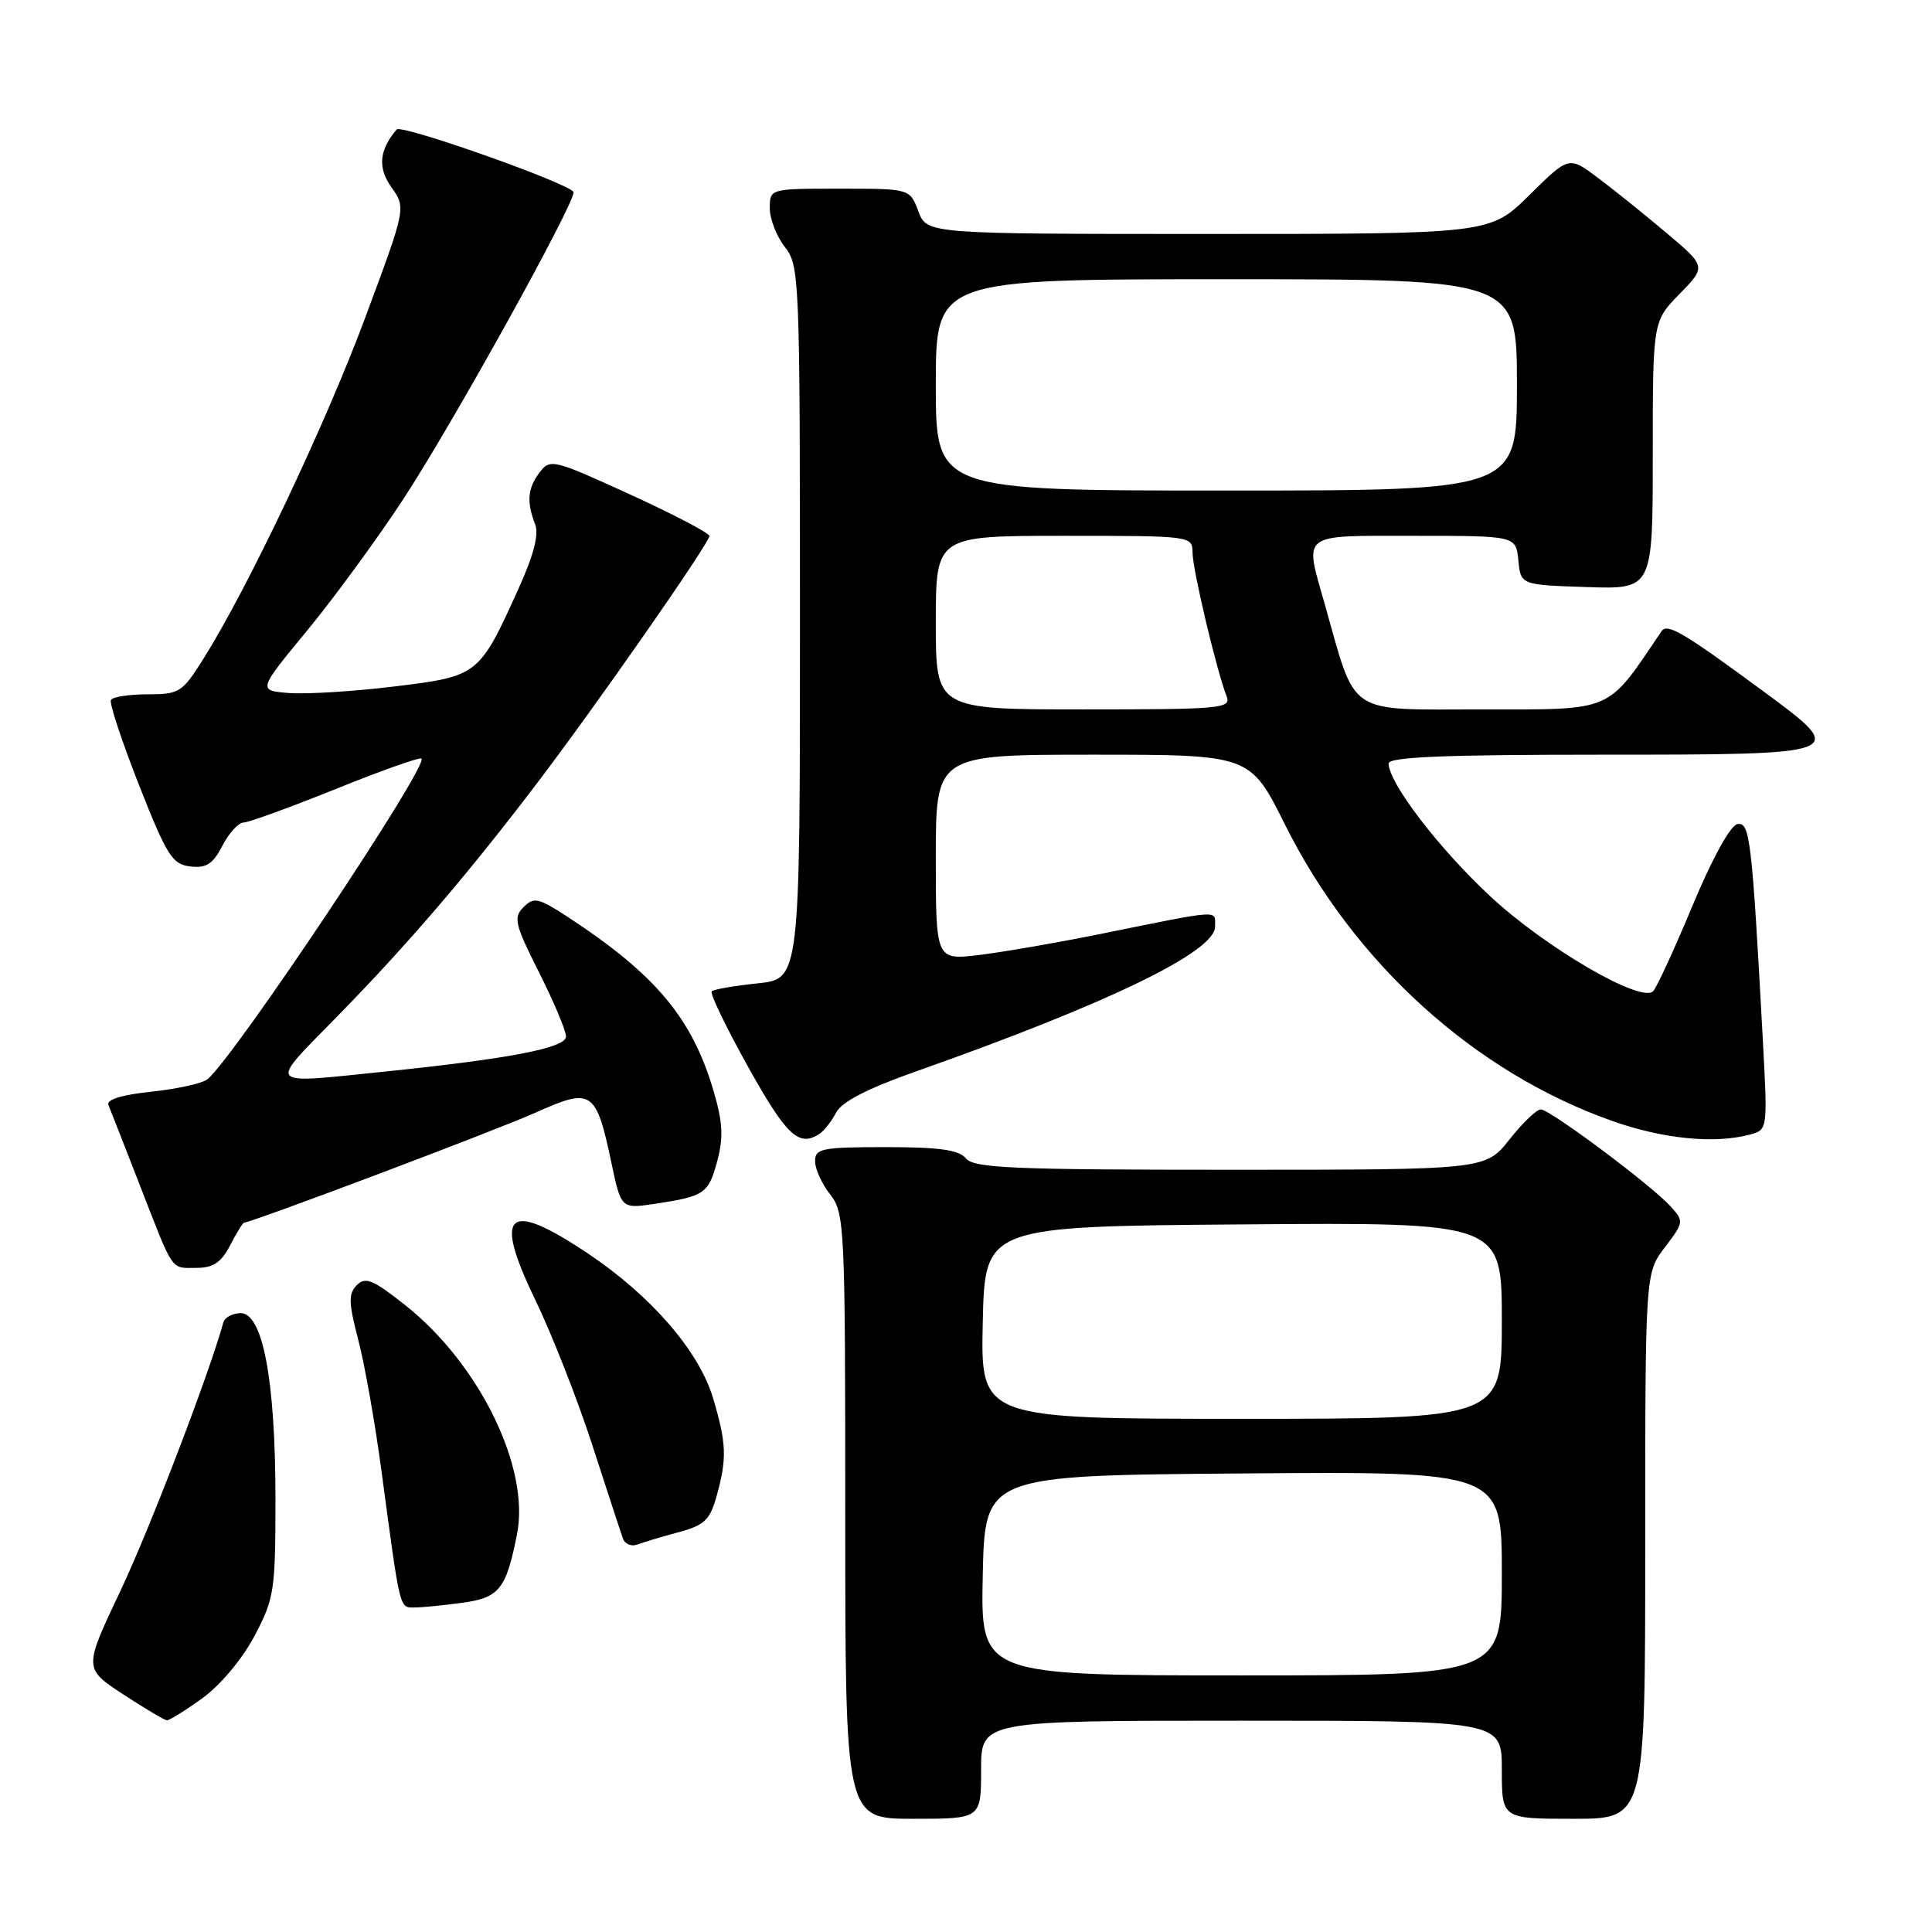 <?xml version="1.0" encoding="UTF-8" standalone="no"?>
<!DOCTYPE svg PUBLIC "-//W3C//DTD SVG 1.1//EN" "http://www.w3.org/Graphics/SVG/1.1/DTD/svg11.dtd" >
<svg xmlns="http://www.w3.org/2000/svg" xmlns:xlink="http://www.w3.org/1999/xlink" version="1.1" viewBox="0 0 256 256">
 <g >
 <path fill="currentColor"
d=" M 130.00 234.50 C 130.00 228.00 130.00 228.00 164.50 228.00 C 199.00 228.00 199.00 228.00 199.00 234.50 C 199.00 241.00 199.00 241.00 208.50 241.00 C 218.00 241.00 218.00 241.00 218.00 204.84 C 218.00 168.69 218.00 168.69 220.60 165.28 C 223.13 161.96 223.15 161.82 221.36 159.85 C 218.83 157.05 205.37 147.00 204.16 147.00 C 203.61 147.00 201.74 148.80 200.00 151.00 C 196.83 155.00 196.83 155.00 163.04 155.00 C 134.22 155.00 129.06 154.78 128.00 153.50 C 127.06 152.36 124.49 152.00 117.38 152.00 C 108.89 152.00 108.00 152.18 108.00 153.87 C 108.00 154.89 108.90 156.87 110.00 158.27 C 111.92 160.72 112.00 162.33 112.00 200.91 C 112.00 241.00 112.00 241.00 121.00 241.00 C 130.00 241.00 130.00 241.00 130.00 234.50 Z  M 26.83 225.01 C 29.23 223.27 32.12 219.81 33.73 216.76 C 36.35 211.79 36.50 210.78 36.50 198.50 C 36.49 182.90 34.82 174.00 31.90 174.00 C 30.82 174.00 29.78 174.56 29.59 175.25 C 27.68 182.15 19.84 202.60 15.96 210.79 C 11.09 221.07 11.09 221.07 16.29 224.49 C 19.16 226.36 21.77 227.92 22.10 227.95 C 22.43 227.98 24.56 226.65 26.83 225.01 Z  M 61.29 212.37 C 66.16 211.71 67.08 210.55 68.51 203.27 C 70.24 194.51 63.57 180.81 53.77 173.00 C 49.45 169.57 48.43 169.14 47.29 170.28 C 46.15 171.43 46.18 172.58 47.48 177.57 C 48.33 180.83 49.72 188.68 50.56 195.00 C 53.05 213.56 52.91 213.00 54.91 213.00 C 55.90 213.00 58.78 212.72 61.29 212.37 Z  M 89.90 203.03 C 93.35 202.10 94.07 201.42 94.96 198.22 C 96.34 193.23 96.27 191.27 94.49 185.28 C 92.64 179.04 86.26 171.67 77.84 166.05 C 67.19 158.94 65.31 160.62 70.92 172.22 C 73.12 176.78 76.53 185.45 78.49 191.50 C 80.45 197.55 82.27 203.11 82.54 203.85 C 82.80 204.60 83.66 204.96 84.45 204.66 C 85.23 204.36 87.69 203.62 89.90 203.03 Z  M 30.50 165.00 C 31.35 163.35 32.19 162.00 32.35 162.00 C 33.33 162.00 65.85 149.73 71.01 147.41 C 78.44 144.08 78.97 144.43 81.02 154.10 C 82.31 160.18 82.31 160.18 86.78 159.51 C 93.36 158.52 93.88 158.17 95.04 153.84 C 95.87 150.76 95.77 148.73 94.59 144.69 C 91.75 134.94 86.92 129.15 75.20 121.48 C 71.34 118.96 70.75 118.83 69.37 120.20 C 68.00 121.58 68.21 122.46 71.42 128.84 C 73.39 132.75 75.00 136.57 75.00 137.34 C 75.00 138.85 67.61 140.28 51.00 141.99 C 35.01 143.63 35.44 144.12 44.62 134.75 C 53.94 125.23 61.88 115.98 70.97 104.03 C 78.87 93.67 94.00 71.97 94.00 71.02 C 94.00 70.64 89.26 68.16 83.47 65.51 C 73.31 60.86 72.89 60.76 71.50 62.60 C 69.91 64.70 69.75 66.51 70.91 69.47 C 71.43 70.80 70.72 73.55 68.72 77.97 C 63.49 89.53 63.40 89.60 52.26 90.96 C 46.89 91.62 40.62 92.00 38.32 91.83 C 34.14 91.50 34.14 91.50 40.74 83.50 C 44.36 79.10 50.12 71.22 53.53 66.00 C 60.06 56.00 76.00 27.25 76.00 25.48 C 76.00 24.50 53.19 16.41 52.56 17.16 C 50.24 19.89 50.03 22.23 51.85 24.79 C 53.81 27.54 53.81 27.54 48.42 42.02 C 43.13 56.24 32.87 77.88 26.98 87.25 C 24.15 91.76 23.77 92.00 19.56 92.00 C 17.12 92.00 14.93 92.34 14.70 92.75 C 14.46 93.16 16.14 98.22 18.41 104.00 C 22.11 113.39 22.83 114.53 25.22 114.81 C 27.34 115.06 28.21 114.49 29.47 112.06 C 30.34 110.38 31.60 108.99 32.28 108.99 C 32.95 108.98 38.44 106.98 44.48 104.55 C 50.51 102.11 55.63 100.30 55.85 100.52 C 56.81 101.48 31.09 140.02 27.51 142.99 C 26.84 143.55 23.51 144.29 20.10 144.65 C 16.18 145.06 14.07 145.70 14.36 146.40 C 14.61 147.00 16.48 151.78 18.51 157.00 C 23.10 168.78 22.56 168.00 26.03 168.00 C 28.26 168.00 29.31 167.29 30.50 165.00 Z  M 108.60 150.23 C 109.21 149.83 110.20 148.56 110.80 147.40 C 111.54 146.00 114.97 144.23 121.20 142.03 C 146.76 133.01 161.00 126.13 161.00 122.79 C 161.00 120.53 162.12 120.45 145.50 123.82 C 140.00 124.93 132.91 126.15 129.75 126.54 C 124.00 127.23 124.00 127.23 124.00 113.62 C 124.00 100.00 124.00 100.00 144.83 100.00 C 165.65 100.00 165.65 100.00 170.26 109.25 C 179.42 127.63 195.41 142.10 213.65 148.54 C 220.38 150.92 227.20 151.59 231.86 150.34 C 234.22 149.71 234.22 149.69 233.60 138.10 C 232.14 111.12 231.88 108.88 230.21 109.20 C 229.28 109.38 226.87 113.76 224.27 120.00 C 221.86 125.78 219.51 130.88 219.05 131.34 C 217.45 132.96 204.77 125.57 197.45 118.75 C 190.61 112.37 184.00 103.73 184.00 101.16 C 184.00 100.31 191.37 100.00 211.89 100.00 C 244.92 100.00 245.01 99.97 233.72 91.65 C 223.04 83.78 220.92 82.53 220.16 83.64 C 212.83 94.50 213.97 94.00 196.41 94.00 C 178.23 94.00 179.78 95.03 175.54 80.07 C 172.82 70.47 172.13 71.00 187.44 71.00 C 200.87 71.00 200.87 71.00 201.19 74.25 C 201.50 77.50 201.50 77.50 210.25 77.79 C 219.00 78.08 219.00 78.08 219.00 60.33 C 219.00 42.58 219.00 42.58 222.55 38.95 C 226.09 35.32 226.09 35.32 220.80 30.85 C 217.88 28.39 213.79 25.10 211.69 23.53 C 207.89 20.68 207.89 20.68 202.66 25.84 C 197.44 31.00 197.44 31.00 160.13 31.00 C 122.83 31.00 122.83 31.00 121.69 28.00 C 120.56 25.00 120.56 25.00 111.28 25.00 C 102.00 25.00 102.00 25.00 102.00 27.59 C 102.00 29.02 102.90 31.33 104.00 32.73 C 105.94 35.19 106.00 36.78 106.00 82.49 C 106.00 129.72 106.00 129.72 100.39 130.30 C 97.31 130.62 94.57 131.09 94.31 131.36 C 94.04 131.63 96.22 136.15 99.16 141.42 C 104.22 150.50 105.88 152.05 108.60 150.23 Z  M 130.22 208.75 C 130.50 195.50 130.50 195.50 164.75 195.24 C 199.00 194.97 199.00 194.97 199.00 208.49 C 199.00 222.00 199.00 222.00 164.47 222.00 C 129.94 222.00 129.94 222.00 130.22 208.75 Z  M 130.22 175.25 C 130.50 162.50 130.50 162.50 164.75 162.24 C 199.00 161.97 199.00 161.97 199.00 174.99 C 199.00 188.00 199.00 188.00 164.47 188.00 C 129.94 188.00 129.94 188.00 130.22 175.25 Z  M 124.00 82.50 C 124.00 71.00 124.00 71.00 141.00 71.00 C 157.96 71.00 158.00 71.01 158.02 73.25 C 158.03 75.49 161.22 88.92 162.53 92.25 C 163.17 93.88 161.88 94.00 143.61 94.00 C 124.00 94.00 124.00 94.00 124.00 82.50 Z  M 124.00 51.00 C 124.00 37.00 124.00 37.00 162.50 37.00 C 201.00 37.00 201.00 37.00 201.00 51.00 C 201.00 65.00 201.00 65.00 162.50 65.00 C 124.00 65.00 124.00 65.00 124.00 51.00 Z "/>
</g>
</svg>